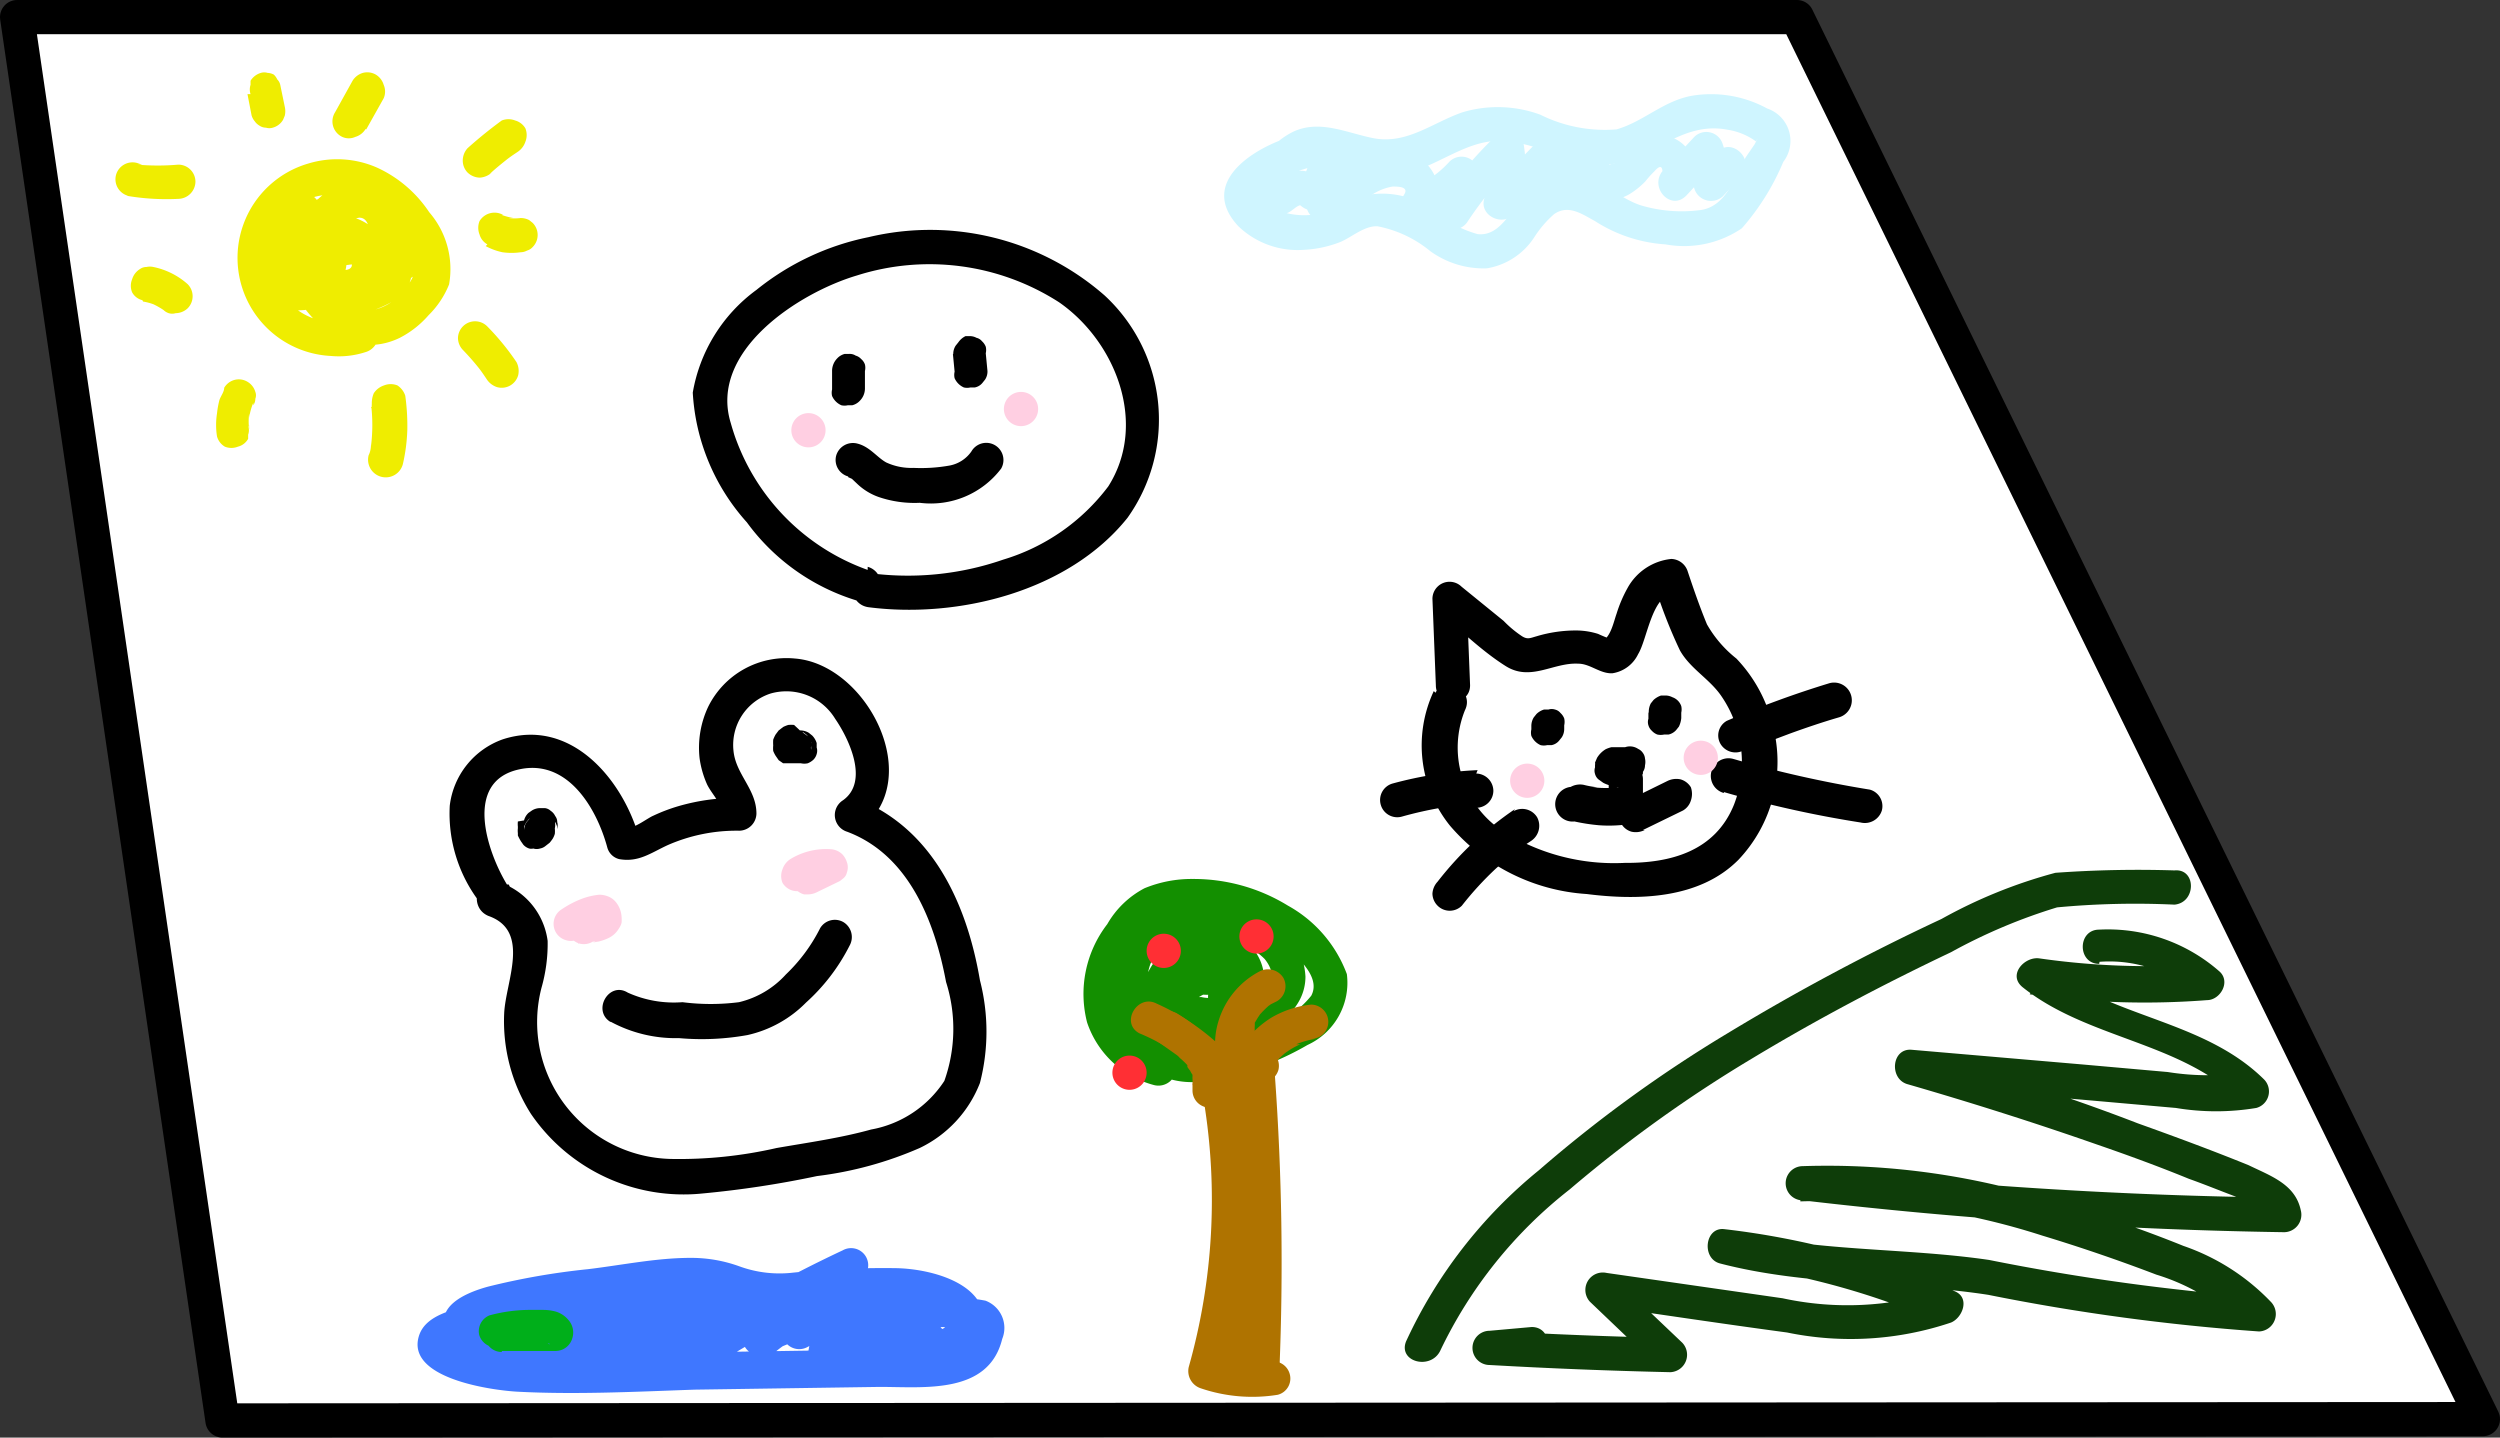 <svg xmlns="http://www.w3.org/2000/svg" viewBox="0 0 73.04 42"><rect x="0" y="0" width="73.04" height="42" fill="#333333" stroke="none"/><defs><style>.cls-1{fill:#fff;stroke:#000;stroke-linecap:round;stroke-linejoin:round;}.cls-2{fill:#ffcfe2;}.cls-3{fill:#0e3d09;}.cls-4{fill:#efed00;}.cls-5{fill:#cff5ff;}.cls-6{fill:#3f77ff;}.cls-7{fill:#00af1a;}.cls-8{fill:#138f00;}.cls-9{fill:#af7300;}.cls-10{fill:#ff2f34;}</style></defs><g id="Layer_2" data-name="Layer 2"><g id="PencilCup"><g id="Drawing"><polygon class="cls-1" points="0.5 0.5 52.5 0.5 72.54 41.46 6.5 41.5 0.5 0.5"/><path d="M25.35,16.65a6.38,6.38,0,0,1-4-4.29c-.65-2.11,2-3.81,3.68-4.31a7,7,0,0,1,5.91.78c1.66,1.15,2.6,3.55,1.44,5.38a6,6,0,0,1-3.07,2.14,8.52,8.52,0,0,1-3.94.39c-.64-.09-.63.91,0,1,2.63.34,5.85-.46,7.57-2.61a4.94,4.94,0,0,0-.67-6.5,7.74,7.74,0,0,0-6.9-1.7A7.62,7.62,0,0,0,22.1,8.47a4.7,4.7,0,0,0-1.86,3,6.18,6.18,0,0,0,1.58,3.79,6.22,6.22,0,0,0,3.26,2.3.5.5,0,0,0,.27-1Z"/><path d="M24.31,10.86v.52a.41.41,0,0,0,0,.19.53.53,0,0,0,.27.27.41.41,0,0,0,.19,0l.13,0a.45.45,0,0,0,.22-.13.51.51,0,0,0,.15-.35v-.52a.41.41,0,0,0,0-.19.36.36,0,0,0-.11-.16.34.34,0,0,0-.16-.1.32.32,0,0,0-.19-.05l-.13,0a.45.45,0,0,0-.22.13.53.53,0,0,0-.15.35Z"/><path d="M27.84,10.34l.05.52a.41.41,0,0,0,0,.19.53.53,0,0,0,.27.27.41.41,0,0,0,.19,0l.13,0a.38.38,0,0,0,.22-.13l.08-.1a.43.43,0,0,0,.07-.25l-.05-.52a.41.41,0,0,0,0-.19.42.42,0,0,0-.11-.16.29.29,0,0,0-.16-.1.41.41,0,0,0-.19-.05l-.13,0A.54.54,0,0,0,28,10l-.08.1a.45.45,0,0,0-.07.25Z"/><path d="M24.78,13.94l.11.05.18.17a1.75,1.75,0,0,0,.6.36,3.23,3.23,0,0,0,1.2.17,2.58,2.58,0,0,0,2.38-1,.5.5,0,0,0-.87-.5,1,1,0,0,1-.63.41,4.73,4.73,0,0,1-1.06.07,1.74,1.74,0,0,1-.8-.16c-.27-.15-.48-.46-.84-.55a.51.51,0,0,0-.62.35.5.5,0,0,0,.35.61Z"/><path d="M41.89,20.19a3.74,3.74,0,0,0,.47,3.93,5.74,5.74,0,0,0,4,2c1.5.19,3.29.15,4.43-1a4.16,4.16,0,0,0,1-3.94,4.26,4.26,0,0,0-1.06-1.94,3.44,3.44,0,0,1-.86-1c-.21-.51-.38-1-.56-1.54a.52.52,0,0,0-.48-.37,1.65,1.65,0,0,0-1.28.85,3.85,3.85,0,0,0-.32.75c-.08.22-.17.68-.41.79l.38,0a4.5,4.5,0,0,1-.51-.2,2.16,2.16,0,0,0-.61-.1,4,4,0,0,0-1.19.17c-.18.05-.26.1-.42,0a3.22,3.22,0,0,1-.54-.45l-1.23-1a.5.5,0,0,0-.85.35l.1,2.53c0,.64,1,.64,1,0l-.1-2.53-.86.36c.65.52,1.27,1.15,2,1.61s1.39-.11,2.12-.07c.35,0,.64.3,1,.28a1,1,0,0,0,.75-.56c.26-.42.4-1.69,1-1.76L48.31,17a14.24,14.24,0,0,0,.77,2c.3.54.88.84,1.22,1.35a3.42,3.42,0,0,1,.36,3.16c-.55,1.36-1.85,1.71-3.19,1.7a6.1,6.1,0,0,1-3.67-1,2.92,2.92,0,0,1-1-3.46c.29-.58-.58-1.08-.86-.51Z"/><path d="M44.74,21.21v.1a.41.41,0,0,0,0,.19.53.53,0,0,0,.27.27.41.41,0,0,0,.19,0l.13,0a.38.38,0,0,0,.22-.13l.08-.1a.45.45,0,0,0,.07-.25v-.1a.45.45,0,0,0,0-.2.42.42,0,0,0-.11-.16.29.29,0,0,0-.16-.1.31.31,0,0,0-.19,0h-.13a.54.54,0,0,0-.22.13l-.08.1a.48.48,0,0,0-.07.26Z"/><path d="M48.16,20.84V21a.31.31,0,0,0,0,.19.34.34,0,0,0,.1.16.42.42,0,0,0,.16.11.45.45,0,0,0,.2,0l.13,0a.42.42,0,0,0,.22-.13l.08-.1a.72.72,0,0,0,.07-.25v-.16a.45.45,0,0,0,0-.19.42.42,0,0,0-.26-.26.45.45,0,0,0-.19-.05l-.14,0a.61.61,0,0,0-.22.13l-.08.1a.54.54,0,0,0-.06.25Z"/><path d="M47.55,21.83l0,0-.14,0-.09,0h-.09l-.15,0h0a.85.85,0,0,0-.17.06.75.75,0,0,0-.25.25l-.06.14a0,0,0,0,1,0,0,.17.17,0,0,1,0,.07v.07a.31.31,0,0,0,0,.19.31.31,0,0,0,.1.16v0l.14.1,0,0a.9.9,0,0,0,.21.08l.18,0h.13l.11,0,.11,0,.11-.05.14-.11A.57.57,0,0,0,48,22.6l0-.05a.33.33,0,0,0,.06-.19.46.46,0,0,0,0-.2A.32.32,0,0,0,48,22a.33.33,0,0,0-.14-.12.43.43,0,0,0-.38-.05l-.12.05a.39.39,0,0,0-.18.18l0,.05.08-.1,0,.06.1-.08-.07,0,.11-.05-.09,0,.13,0h-.1l.13,0-.09,0,.12.05-.06,0,.1.07s0,0,0,0l.13.49a.08.08,0,0,1,0,0l-.05.12s0,0,0,0l-.08.1,0,0-.1.08,0,0-.12.05.06,0-.13,0h0l-.13,0h0l-.12,0,0,0a.3.3,0,0,0,.18.06.44.44,0,0,0,.2,0,.46.46,0,0,0,.17-.09.29.29,0,0,0,.13-.14.53.53,0,0,0,.05-.39L47.73,22a.39.39,0,0,0-.18-.18Z"/><path d="M47,22.76v.37c0,.12,0,.24,0,.36v-.14s0,0,0,0l0-.12a.05.05,0,0,1,0,0l.08-.1,0,0,.1-.08-.05,0,.12-.05-.07,0,.13,0a3.38,3.38,0,0,1-.78,0h.13a2.66,2.66,0,0,1-.39-.07.56.56,0,0,0-.38.06A.5.5,0,0,0,46,24a5.52,5.52,0,0,0,.71.11,3.87,3.87,0,0,0,.59,0,.73.73,0,0,0,.49-.21A.72.72,0,0,0,48,23.4v-.64a.51.51,0,0,0-.5-.5.5.5,0,0,0-.5.5Z"/><path d="M48,24.25l1.17-.57a.51.51,0,0,0,.23-.29.59.59,0,0,0,0-.39.52.52,0,0,0-.3-.23.59.59,0,0,0-.39.05l-1.16.57a.5.5,0,0,0-.18.68.5.5,0,0,0,.3.23.57.57,0,0,0,.38-.05Z"/><path d="M43.17,22.5a11.45,11.45,0,0,0-2.48.39.5.5,0,0,0-.35.62.5.5,0,0,0,.61.35,11.25,11.25,0,0,1,1.15-.26l.13,0h0l.32,0,.58,0a.5.5,0,0,0,.5-.5.51.51,0,0,0-.5-.5Z"/><path d="M44.26,23.64A9.9,9.9,0,0,0,42,25.76a.56.56,0,0,0-.15.35.51.51,0,0,0,.15.35.5.5,0,0,0,.71,0,9.45,9.45,0,0,1,1-1.09c.18-.16.36-.32.55-.47l0,0,0,0,.15-.12.32-.21a.53.53,0,0,0,.18-.69.51.51,0,0,0-.69-.18Z"/><path d="M51,21.9s0,0,0,0l.1,0,.16-.07.35-.14.69-.26c.47-.17.94-.33,1.42-.47a.5.5,0,1,0-.27-1,28.76,28.76,0,0,0-3,1.1.49.49,0,0,0-.18.68.51.51,0,0,0,.68.18Z"/><path d="M50.36,23.14a32.18,32.18,0,0,0,4,.89.52.52,0,0,0,.62-.35.5.5,0,0,0-.35-.61,33.85,33.85,0,0,1-4-.9.5.5,0,0,0-.26,1Z"/><path d="M14.81,25.84c-.57-.94-1.28-3,.35-3.36,1.42-.32,2.27,1.13,2.58,2.27a.48.48,0,0,0,.35.35c.57.1.92-.18,1.42-.41a5,5,0,0,1,2.09-.42.51.51,0,0,0,.5-.5c0-.71-.6-1.14-.67-1.83a1.58,1.58,0,0,1,1.09-1.68A1.67,1.67,0,0,1,24.4,21c.4.58,1,1.83.23,2.38a.51.51,0,0,0,.12.92c1.81.68,2.56,2.63,2.89,4.39a4.53,4.53,0,0,1-.05,2.89A3.24,3.24,0,0,1,25.45,33c-.9.25-1.84.38-2.76.54a12.74,12.74,0,0,1-3.08.32,4,4,0,0,1-3.79-5A4.69,4.69,0,0,0,16,27.49a2.09,2.09,0,0,0-1.46-1.73c-.61-.21-.87.75-.27,1,1.25.44.5,1.92.46,2.85a5.05,5.05,0,0,0,.78,2.93,5.4,5.4,0,0,0,5,2.33,29.29,29.29,0,0,0,3.36-.51,10.75,10.75,0,0,0,3-.82,3.52,3.52,0,0,0,1.76-1.9,6,6,0,0,0,0-3c-.38-2.23-1.38-4.46-3.63-5.32l.12.92c1.95-1.45.22-4.83-1.89-5a2.55,2.55,0,0,0-2.54,1.41,2.8,2.8,0,0,0-.25,1.51,2.83,2.83,0,0,0,.21.74c.13.29.46.58.44.91l.5-.5a6.13,6.13,0,0,0-1.76.24,5.1,5.1,0,0,0-.74.28c-.17.07-.56.38-.75.35l.35.35c-.47-1.74-2-3.58-4-2.93a2.35,2.35,0,0,0-1.55,1.94A4.25,4.25,0,0,0,14,26.34c.33.55,1.2.05.86-.5Z"/><path d="M15.13,24a.06.06,0,0,0,0,0h0a.77.77,0,0,0,0,.15v.05a.59.59,0,0,0,0,.14s0,.05,0,.07a1.4,1.4,0,0,0,.09.17l.07.1a.39.39,0,0,0,.17.11.24.24,0,0,0,.12,0,.34.34,0,0,0,.2,0,.35.35,0,0,0,.14-.06h0l.14-.11a1.25,1.25,0,0,0,.09-.12.59.59,0,0,0,.06-.14v0a.88.88,0,0,0,0-.16.41.41,0,0,0,0-.19A.53.53,0,0,0,16,23.8a.41.41,0,0,0-.19,0l-.13,0a.38.38,0,0,0-.22.13l-.08.1a.45.45,0,0,0-.07.25h0l0-.13s0,0,0,0l.06-.12,0,0,.08-.1,0,0,.1-.08,0,0,.12-.05h0l.56.23,0,0,.05.12a.25.25,0,0,1,0-.07l0,.13v-.07l0,.13s0,0,0-.05a.34.34,0,0,0,0-.2.28.28,0,0,0-.06-.18.37.37,0,0,0-.13-.15.3.3,0,0,0-.17-.08l-.13,0a.45.45,0,0,0-.25.07l-.1.07a.46.46,0,0,0-.13.22Z"/><path d="M23.2,21.18h0a.86.86,0,0,0-.17,0h0a.94.94,0,0,0-.15.06l-.13.1,0,0-.09.12a1,1,0,0,0-.07.15,1.28,1.28,0,0,0,0,.17.86.86,0,0,0,0,.16,0,0,0,0,1,0,0,.91.91,0,0,0,.07.14l.09.13.13.09s0,0,0,0l.13,0h.18l.17,0h0l.12,0h0l.11-.09h0a.54.54,0,0,0,.1-.16.45.45,0,0,0,0-.2.41.41,0,0,0,0-.19.44.44,0,0,0-.1-.16l-.11-.08a.52.52,0,0,0-.25-.07l-.13,0a.45.45,0,0,0-.22.13l0,0,.1-.08h0l.12,0h0l.13,0h0l.13,0h0l.12,0,0,0,.1.08s0,0,0,0l.07.1a0,0,0,0,1,0,0l.05.11a0,0,0,0,1,0,0l0,.14v0l0,.13s0,0,0,0l-.05.12,0,0-.08.1,0,0-.1.07.05,0-.12.05h0a.45.45,0,0,0,.2,0,.54.54,0,0,0,.16-.1.37.37,0,0,0,.1-.17.31.31,0,0,0,0-.19v-.13a.54.54,0,0,0-.13-.22l-.1-.08a.48.48,0,0,0-.26-.07Z"/><path d="M17.84,29.85a4,4,0,0,0,2,.48,7.52,7.52,0,0,0,2-.09,3.46,3.46,0,0,0,1.71-.95,5.69,5.69,0,0,0,1.27-1.66.51.51,0,0,0-.18-.69.5.5,0,0,0-.68.18,4.92,4.92,0,0,1-1,1.35,2.68,2.68,0,0,1-1.37.81,6.5,6.5,0,0,1-1.65,0A3.27,3.27,0,0,1,18.34,29c-.55-.34-1.05.53-.5.86Z"/><path class="cls-2" d="M23.68,26l.2-.11-.11.05a1.6,1.6,0,0,1,.39-.11l-.14,0a1.71,1.71,0,0,1,.32,0l-.26-.93-.66.32a.48.48,0,0,0-.23.29.53.53,0,0,0,0,.39.5.5,0,0,0,.3.23l.13,0a.59.59,0,0,0,.26-.07l.66-.32.1-.08a.29.29,0,0,0,.1-.16.45.45,0,0,0,0-.32.61.61,0,0,0-.13-.22.53.53,0,0,0-.35-.15,2,2,0,0,0-1.17.29.57.57,0,0,0-.23.3.53.53,0,0,0,0,.39.5.5,0,0,0,.3.23.53.53,0,0,0,.39-.05Z"/><path class="cls-2" d="M16.89,27.58a2.46,2.46,0,0,1,.39-.22l-.12.05a2,2,0,0,1,.42-.12H17.4l-.12-.05h0l-.1-.08s0,0,0,0l-.08-.1s0,0,0,0L17.12,27a.06.06,0,0,1,0,0l0-.13a0,0,0,0,1,0,.05l0-.13a.43.43,0,0,1,0,0l.05-.12s0,0,0,0l.07-.1a.12.12,0,0,1,0,.05l.1-.08-.07,0,.12-.05a.71.71,0,0,1-.24.06l-.11,0a.74.74,0,0,0-.22.1.35.35,0,0,0-.14.13.56.56,0,0,0-.09.17.5.5,0,0,0,.35.62.5.5,0,0,0,.38-.06l.08,0-.12.05a.73.73,0,0,1,.2-.05,1.42,1.42,0,0,0,.29-.1.7.7,0,0,0,.31-.28.53.53,0,0,0,.08-.17,0,0,0,0,1,0,0,1,1,0,0,0,0-.17.75.75,0,0,0-.18-.45.57.57,0,0,0-.15-.12.69.69,0,0,0-.32-.08,2,2,0,0,0-.54.13,2.89,2.89,0,0,0-.55.29.5.5,0,0,0-.18.68.5.5,0,0,0,.3.23.48.48,0,0,0,.39-.05Z"/><path class="cls-2" d="M44.62,23.31a.5.5,0,0,0,0-1,.5.5,0,0,0,0,1Z"/><path class="cls-2" d="M49.69,22.64a.5.5,0,0,0,0-1,.5.5,0,0,0,0,1Z"/><path class="cls-2" d="M23.62,13.07a.5.5,0,0,0,0-1,.5.5,0,0,0,0,1Z"/><path class="cls-2" d="M29.83,12.45a.5.5,0,0,0,0-1,.5.5,0,0,0,0,1Z"/><path class="cls-3" d="M42.07,39.48a13.18,13.18,0,0,1,3.79-4.73,39.36,39.36,0,0,1,5.32-3.82C53.07,29.79,55,28.77,57,27.82a16.19,16.19,0,0,1,3.1-1.31,24.49,24.49,0,0,1,3.43-.08c.64-.06.64-1.06,0-1a33.63,33.63,0,0,0-3.48.07,14.54,14.54,0,0,0-3.33,1.35,65.61,65.61,0,0,0-6.25,3.34,39.29,39.29,0,0,0-5.51,4,14,14,0,0,0-3.88,5c-.24.6.72.85,1,.27Z"/><path class="cls-3" d="M61.34,28.1a3.87,3.87,0,0,1,2.79.91l.36-.85A22.38,22.38,0,0,1,59.58,28c-.43-.06-.93.48-.49.84,1.9,1.52,4.62,1.59,6.36,3.31l.22-.83a7.35,7.35,0,0,1-2.34,0l-2.48-.22-5-.43c-.58-.05-.66.83-.14,1,1.87.54,3.73,1.13,5.56,1.77.9.31,1.8.64,2.68,1,.45.16.89.34,1.34.51s.85.27.94.67l.48-.63a138.45,138.45,0,0,1-14.11-.89v1a20.93,20.93,0,0,1,7.07,1q1.68.51,3.33,1.14a6.16,6.16,0,0,1,2.58,1.56L66,37.9a65.64,65.64,0,0,1-7.89-1.09c-2.53-.37-5.14-.23-7.61-.88l-.14,1a22.26,22.26,0,0,1,6.25,1.68l.12-.91a8.94,8.94,0,0,1-4.65.23l-5.14-.74a.51.51,0,0,0-.49.84l2,1.91.35-.85q-2.64-.06-5.28-.21v1l1.23-.11c.63,0,.64-1,0-1l-1.23.11a.5.5,0,0,0,0,1q2.64.15,5.28.21a.51.51,0,0,0,.35-.86L47.12,37.3l-.49.83c1.86.27,3.72.55,5.58.8A9.18,9.18,0,0,0,57,38.64c.34-.14.56-.72.12-.91a23.61,23.61,0,0,0-6.75-1.82c-.56-.06-.66.85-.13,1,2.56.67,5.24.52,7.85.92A62.31,62.31,0,0,0,66,38.9a.51.51,0,0,0,.36-.85,6.43,6.43,0,0,0-2.57-1.65c-1.16-.47-2.36-.88-3.56-1.24a21.82,21.82,0,0,0-7.56-1.09.5.5,0,0,0,0,1A138.45,138.45,0,0,0,66.74,36a.51.51,0,0,0,.48-.64c-.16-.76-.87-1-1.53-1.32-1.06-.43-2.14-.83-3.23-1.22C60.34,32,58.18,31.32,56,30.7l-.13,1,5.21.45,2.49.22a7.13,7.13,0,0,0,2.35,0,.5.5,0,0,0,.23-.83c-1.78-1.76-4.46-1.79-6.36-3.32l-.49.83a23.61,23.61,0,0,0,5.18.17c.39,0,.71-.55.35-.85a4.94,4.94,0,0,0-3.5-1.21c-.64,0-.64,1,0,1Z"/><path class="cls-4" d="M10.38,9.33A1.91,1.91,0,0,1,8,8.12a1.89,1.89,0,0,1,1.2-2.37,2.21,2.21,0,0,1,2.52,1.16,3.35,3.35,0,0,1,.37.79.68.68,0,0,1-.21.65,1.5,1.5,0,0,1-1.32.74A1.67,1.67,0,0,1,9.42,8a1.35,1.35,0,0,1-.12-.74,1.11,1.11,0,0,1,.53-.6,1.32,1.32,0,0,1,.67-.3c.22,0,.27.23.31.42a8.36,8.36,0,0,1,.14.85c0,.06,0,.22,0,.27s0,.1,0,0c0,.06-.2.1-.27.13a1.66,1.66,0,0,1-.82.17c-.25,0-.33-.21-.38-.45s0-.25-.05-.38a.11.11,0,0,1,0-.08c0,.07,0,0,0,0s.2,0,.31,0a.72.72,0,0,1,.38.1.4.4,0,0,1,.16.35c0,.13-.17.17-.32.14a1,1,0,0,1-.55-.41c-.14-.16-.32-.39-.22-.6a1.56,1.56,0,0,0,.2-.41.71.71,0,0,0-.1-.57c-.28-.43-.78-.31-1.1,0a2.36,2.36,0,0,0-.79,1.88A1.33,1.33,0,0,0,8.86,9.06a1.29,1.29,0,0,0,1-.57,2,2,0,0,0,.28-1.08l-.06.25s-.12.07-.11.08a1.48,1.48,0,0,0,.2,0,.72.72,0,0,1,.29,0l.06,0c.07,0,0,.06,0,0a.51.51,0,0,0,.56.74A2.21,2.21,0,0,0,12.17,8a.5.5,0,0,0,0-.71.5.5,0,0,0-.7,0,1.23,1.23,0,0,1-.65.28l.56.74a1.08,1.08,0,0,0-.76-1.53,2,2,0,0,0-1,0,.72.72,0,0,0-.43.37,1.75,1.75,0,0,0-.08.55c0,.17-.15.38-.35.36s-.21-.19-.23-.34A1.26,1.26,0,0,1,9.07,6.5l-.25.07-.1,0-.18-.18c0-.07.08-.26,0-.14a1.07,1.07,0,0,0-.13.21,1,1,0,0,0-.11.6,2.07,2.07,0,0,0,.49,1.06,1.7,1.7,0,0,0,1.86.69A1.24,1.24,0,0,0,11.21,7a1.7,1.7,0,0,0-1.93-.64,1,1,0,0,0-.77.82,2.43,2.43,0,0,0,.13,1.07,1.53,1.53,0,0,0,1.86.92,3.12,3.12,0,0,0,1-.38A1,1,0,0,0,12,7.66a3.35,3.35,0,0,0-.62-2,1.64,1.64,0,0,0-2.08.15,2.42,2.42,0,0,0-.78.78,1.81,1.81,0,0,0-.15,1.21c.28,1.48,1.81,2.8,3.31,2.07a2.82,2.82,0,0,0,.84-.66,2.63,2.63,0,0,0,.6-.9,2.54,2.54,0,0,0-.58-2.11A3.65,3.65,0,0,0,11,4.89a2.9,2.9,0,0,0-2-.11,2.87,2.87,0,0,0,.67,5.62,2.51,2.51,0,0,0,1-.11.5.5,0,0,0-.27-1Z"/><path class="cls-4" d="M14.3,5.09c.18-.17.37-.32.57-.48l-.1.08c.11-.09.23-.17.35-.25a.57.57,0,0,0,.23-.3.53.53,0,0,0,0-.39.5.5,0,0,0-.3-.23.53.53,0,0,0-.39,0,12.93,12.93,0,0,0-1,.81.54.54,0,0,0-.14.36.5.5,0,0,0,.14.35.53.53,0,0,0,.36.15.58.58,0,0,0,.35-.15Z"/><path class="cls-4" d="M14.19,7.19a1.81,1.81,0,0,0,.49.18,1.89,1.89,0,0,0,.53,0,.41.41,0,0,0,.19-.05.34.34,0,0,0,.16-.1.5.5,0,0,0,0-.71l-.1-.08a.54.54,0,0,0-.25-.06,1.37,1.37,0,0,1-.35,0l.14,0a1.89,1.89,0,0,1-.34-.09l.12,0-.08,0a.51.51,0,0,0-.69.18.53.53,0,0,0,0,.39.48.48,0,0,0,.23.29Z"/><path class="cls-4" d="M13.53,10.23a7.45,7.45,0,0,1,.52.6l-.08-.1c.09.11.17.23.25.35a.57.57,0,0,0,.3.23.5.5,0,0,0,.62-.35.56.56,0,0,0-.05-.38,7.29,7.29,0,0,0-.86-1.05.5.5,0,0,0-.85.35.51.51,0,0,0,.15.35Z"/><path class="cls-4" d="M10.84,11.93v0l0-.13a5.06,5.06,0,0,1,0,1.23l0-.14c0,.14,0,.27-.07.41a.5.5,0,1,0,1,.26,5.16,5.16,0,0,0,.13-1,6.4,6.4,0,0,0-.06-1,.57.57,0,0,0-.23-.3.53.53,0,0,0-.39,0,.57.57,0,0,0-.3.23.74.74,0,0,0-.05.39Z"/><path class="cls-4" d="M7.28,12.49a.22.22,0,0,0,0-.08l0,.14a1.85,1.85,0,0,1,0-.47l0,.13a1.69,1.69,0,0,1,.12-.44l0,.12,0-.05a.33.33,0,0,0,.06-.19.28.28,0,0,0,0-.2.5.5,0,0,0-.22-.29.49.49,0,0,0-.39-.06.5.5,0,0,0-.3.23c0,.12-.1.24-.14.36a2.66,2.66,0,0,0-.07.39,2.14,2.14,0,0,0,0,.67.5.5,0,0,0,.23.3.51.51,0,0,0,.38,0,.47.47,0,0,0,.3-.23l0-.12a.39.39,0,0,0,0-.26Z"/><path class="cls-4" d="M4.18,8.81a1.66,1.66,0,0,1,.38.11l-.12-.05a2.22,2.22,0,0,1,.37.21L4.71,9l.06.05a.39.39,0,0,0,.16.1.34.34,0,0,0,.2,0,.52.52,0,0,0,.35-.14.5.5,0,0,0,0-.71,2.16,2.16,0,0,0-1-.5.46.46,0,0,0-.2,0,.33.33,0,0,0-.19.06.53.53,0,0,0-.23.3.5.5,0,0,0,0,.38.46.46,0,0,0,.3.23Z"/><path class="cls-4" d="M3.7,5.72a6.93,6.93,0,0,0,1.51.09.51.51,0,0,0,.5-.5.5.5,0,0,0-.5-.5,6.88,6.88,0,0,1-1.2,0h.14L4,4.76a.5.5,0,0,0-.61.35.5.5,0,0,0,.35.61Z"/><path class="cls-4" d="M7.23,2.75l.12.62a.46.46,0,0,0,.09.17.43.43,0,0,0,.14.13.33.33,0,0,0,.19.06.34.34,0,0,0,.2,0,.5.5,0,0,0,.3-.23l.05-.12a.57.57,0,0,0,0-.26l-.13-.63a.32.32,0,0,0-.09-.17A.44.44,0,0,0,8,2.18a.41.41,0,0,0-.18-.05.34.34,0,0,0-.2,0,.53.53,0,0,0-.3.23l0,.12a.42.42,0,0,0,0,.27Z"/><path class="cls-4" d="M10.7,3.78l.51-.91a.49.49,0,0,0,0-.39.52.52,0,0,0-.23-.3.5.5,0,0,0-.38-.05.53.53,0,0,0-.3.23l-.51.92A.5.5,0,0,0,10,4a.46.46,0,0,0,.38,0,.52.52,0,0,0,.3-.23Z"/><path class="cls-5" d="M38.18,3.87c-1.2.23-3.31,1.33-2,2.74a2.5,2.5,0,0,0,1.9.69,3.37,3.37,0,0,0,1.08-.23c.35-.15.69-.47,1.08-.46a3.46,3.46,0,0,1,1.55.73,2.66,2.66,0,0,0,1.65.5,2.05,2.05,0,0,0,1.38-.9,3.16,3.16,0,0,1,.58-.68c.42-.3.83,0,1.2.2a4.31,4.31,0,0,0,2.06.68,3,3,0,0,0,2.23-.47A7.07,7.07,0,0,0,52.1,4.73a1,1,0,0,0-.47-1.56,3.42,3.42,0,0,0-2.08-.39c-.9.11-1.49.76-2.32,1A4.23,4.23,0,0,1,45,3.35a3.6,3.6,0,0,0-2.27-.07c-.87.3-1.62.94-2.59.76-.78-.15-1.56-.55-2.34-.2a2.16,2.16,0,0,0-1.22,1.8.67.67,0,0,0,.57.59,1,1,0,0,0,.41,0c.15,0,.31-.24.47-.24a.5.5,0,0,0,0-1,1,1,0,0,0-.42.07l-.16.08c-.2.08-.21.13,0,.18l.15.35a1.32,1.32,0,0,1,.47-.79,1,1,0,0,1,.9-.09,8.08,8.08,0,0,0,1.61.33c1.2,0,2.14-1.08,3.34-1s2.06.8,3.2.67,2-1.26,3.35-1a1.9,1.9,0,0,1,.83.34l.06-.1-.1.19L51,4.6c-.32.6-.58,1.45-1.34,1.54A4.19,4.19,0,0,1,47.94,6c-.55-.18-1-.61-1.55-.8-1-.33-1.65.27-2.22,1-.27.34-.54.69-1,.64A3.43,3.43,0,0,1,42,6.25a2.49,2.49,0,0,0-2.64-.37,2.15,2.15,0,0,1-2.14.22c-1.05-.61.79-1.17,1.28-1.26s.36-1.09-.27-1Z"/><path class="cls-5" d="M38.27,4.63a2.16,2.16,0,0,1-.33.8c-.31.47.27.86.68.69l1.28-.55-.69-.68a1.38,1.38,0,0,1-.68.58l.38.91,1.16-.68a1.53,1.53,0,0,1,.62-.25c.15,0,.49,0,.33.24a.5.5,0,0,0,.56.74,4.08,4.08,0,0,0,1.51-1l-.86-.35A2,2,0,0,1,42,6a.5.5,0,0,0,.86.5,11.91,11.91,0,0,1,1.49-1.83l-.84-.22a2.55,2.55,0,0,1-.14,1.34c-.17.49.5.83.84.49L45.5,5l-.79-.1.06.26a.51.51,0,0,0,.5.5,1.2,1.2,0,0,0,.56-.15l.24-.18c.19-.12.2-.14,0-.06.17.27.29.48.63.56a1.31,1.31,0,0,0,.91-.16,2.33,2.33,0,0,0,.46-.37A3.07,3.07,0,0,1,48.34,5c.14-.16.22-.16.23,0-.39.49.26,1.19.71.7l.93-1-.84-.22a2.3,2.3,0,0,1,.11.9.51.51,0,0,0,.85.36l.54-.58c.44-.47-.27-1.18-.71-.71l-.53.58.85.35a2.93,2.93,0,0,0-.15-1.17A.5.5,0,0,0,49.5,4l-.93,1,.71.7a1.07,1.07,0,0,0-1.41-1.58c-.22.15-.48.6-.74.66s0,.07-.18-.09-.11-.24-.25-.34A.8.8,0,0,0,46,4.24c-.26,0-.53.4-.76.42l.5.5a1,1,0,0,0-.19-.76.51.51,0,0,0-.79-.1L43.53,5.56l.84.49a3.83,3.83,0,0,0,.14-1.87A.5.5,0,0,0,43.67,4,12.35,12.35,0,0,0,42,6l.86.5a3.08,3.08,0,0,0,.34-1.43.5.5,0,0,0-.85-.35,2.93,2.93,0,0,1-1.06.75l.56.74a1.16,1.16,0,0,0-.69-1.72c-1-.29-2,.58-2.78,1-.47.27-.16,1.12.38.91a2.59,2.59,0,0,0,1.29-1c.3-.46-.27-.86-.69-.68l-1.27.54.68.69a2.89,2.89,0,0,0,.44-1c.13-.63-.84-.9-1-.27Z"/><path class="cls-6" d="M25.87,38a28.07,28.07,0,0,0-9.67-.44,16.21,16.21,0,0,0-2.39.54c-.52.16-1.35.3-1.56.9-.44,1.27,2.12,1.62,2.87,1.66,1.71.09,3.46,0,5.18-.06l5.4-.08c1.29,0,3.18.23,3.58-1.4A.85.85,0,0,0,28.79,38a5.67,5.67,0,0,0-1-.1l-1.61-.11a44.27,44.27,0,0,0-11.65.89c-.58.12-.4,1,.14,1a13.65,13.65,0,0,0,5-.61l-.26-1-3.11,1.19a.5.5,0,0,0,.27,1l4.13-.67-.64-.48-.15.22c-.54.36,0,1.22.5.86a40.23,40.23,0,0,1,4.67-2.6L24.38,37a2.66,2.66,0,0,1-1.28,1.48.5.5,0,0,0,.5.87l1.25-.66c.5-.26.15-1.13-.38-.92l-2.44,1,.49.84a4.27,4.27,0,0,1,2-1l-.62-.62-.29,1.52c-.08.4.34.82.73.56l1.33-.85-.75-.43a2.09,2.09,0,0,1,0,.61.52.52,0,0,0,.35.62,1.24,1.24,0,0,0,1-.11c.1,0,.36-.26.47-.24s.19.2.29.27c.59.4,1.35-.17,1.58-.72.69-1.61-1.3-2.16-2.47-2.17a25.94,25.94,0,0,0-3.05.14A3.42,3.42,0,0,1,21.61,37a4.14,4.14,0,0,0-1.43-.25c-1,0-2,.21-3,.33a20.75,20.75,0,0,0-2.92.51c-.62.17-1.62.57-1.19,1.4s1.6,1,2.35,1,.64-.95,0-1a2.8,2.8,0,0,1-1.1-.28,1.13,1.13,0,0,1-.35-.21c.12.21.25.1.45,0a16.46,16.46,0,0,1,2-.4c.74-.1,1.5-.18,2.25-.27a6,6,0,0,1,2.28-.07,4.83,4.83,0,0,0,1.81.28c.73-.06,1.46-.14,2.2-.16a10.27,10.27,0,0,1,1.92,0,1.27,1.27,0,0,1,.74.32c.13.18.1.73-.22.62l.3.23c-.23-.3-.41-.56-.82-.6a1.31,1.31,0,0,0-.61.12c-.21.08-.51.36-.75.27l.35.62a3.27,3.27,0,0,0,.07-.88.5.5,0,0,0-.75-.43l-1.33.85.73.56.29-1.51a.5.5,0,0,0-.61-.62,5.5,5.5,0,0,0-2.45,1.3c-.35.32,0,1,.49.83l2.43-1-.38-.91-1.25.65.5.87a3.71,3.71,0,0,0,1.74-2.08.5.5,0,0,0-.73-.56,38.64,38.64,0,0,0-4.67,2.6l.5.86a1.37,1.37,0,0,0,.65-1.08c.05-.35-.35-.52-.63-.48l-4.13.67.27,1L19.7,39c.59-.22.36-1.16-.26-1a12.93,12.93,0,0,1-4.78.57l.13,1a43.05,43.05,0,0,1,8.4-.93c1.36,0,2.73,0,4.09.14a3.28,3.28,0,0,1,1,.08l0-.1a.6.6,0,0,1-.14.3.79.79,0,0,1-.38.27,7.14,7.14,0,0,1-2.22.1l-8.48.13c-.62,0-1.25,0-1.88,0a8.08,8.08,0,0,1-.86-.09L14,39.45a3.33,3.33,0,0,0-.59-.26l-.08,0c-.16.18-.16.23,0,.14s.31-.12.44-.16c.31-.1.64-.2,1-.28a16.73,16.73,0,0,1,2-.39,27.3,27.3,0,0,1,8.92.47c.63.12.9-.84.26-1Z"/><path class="cls-7" d="M14.66,39.47h1.58a.51.51,0,0,0,.48-.37.55.55,0,0,0-.1-.52.77.77,0,0,0-.38-.26,1.42,1.42,0,0,0-.36-.05l-.31,0a4.56,4.56,0,0,0-1.27.16A.5.5,0,0,0,14,39a.51.51,0,0,0,.61.35,2.63,2.63,0,0,1,.47-.1c.1,0-.11,0,0,0h.1l.24,0H16c-.07,0-.08,0,0,0s.09.05,0,0c0,0,0,0-.05,0a.46.46,0,0,1-.1-.38l.48-.37H14.66a.5.5,0,0,0-.5.5.5.5,0,0,0,.5.5Z"/><path class="cls-8" d="M34,30.77a1.78,1.78,0,0,1-1.28-2.19,3.82,3.82,0,0,1,.82-1.47A1.93,1.93,0,0,1,35,26.68a4.18,4.18,0,0,1,2.81,1.2c.3.29.74.76.5,1.21A2.82,2.82,0,0,1,37,30a7.6,7.6,0,0,1-1.74.53,1.33,1.33,0,0,1-1.36-.32,2.18,2.18,0,0,1-.37-1.29,1.56,1.56,0,0,1,.35-1.22,1.28,1.28,0,0,1,.76-.2c.3,0,.61,0,.91,0a1.76,1.76,0,0,1,1.4.52c.8,1-.9,1.6-1.65,1.63a1.51,1.51,0,0,1-.86-.19c-.21-.16-.08-.4,0-.59.22-.41.67-.85,1.17-.64a.46.46,0,0,1-.08.9.89.89,0,0,1-.43,0l-.15,0a.33.33,0,0,1-.12-.05c-.06-.06-.08,0,0,.08s.27-.09.33-.1a1.23,1.23,0,0,0,.19,0h.1c-.1-.09-.09-.2.05-.34a.5.5,0,0,0,.5.86.76.76,0,0,0,.29-1A1,1,0,0,0,35.1,28a1.42,1.42,0,0,0-1.17.6.91.91,0,0,0,.35,1.25,1.81,1.81,0,0,0,2.39-.4,1.42,1.42,0,0,0-.53-2.1,1.83,1.83,0,0,0-2.26.55c-.54.64-.89,1.66-.13,2.28a2.87,2.87,0,0,0,2.73.19c.79-.31,1.66-.89,1.66-1.84a2.07,2.07,0,0,0-1.38-1.84,3.68,3.68,0,0,0-1.35-.22A6.45,6.45,0,0,0,34,26.6c-1.72.4-1.79,2.92-1,4.14a2.32,2.32,0,0,0,2.44.79,8.21,8.21,0,0,0,2.76-1,2,2,0,0,0,1.15-2.07,3.79,3.79,0,0,0-1.72-2,5.26,5.26,0,0,0-2.78-.78,3.61,3.61,0,0,0-1.41.27A2.7,2.7,0,0,0,32.35,27a3.34,3.34,0,0,0-.59,2.87,2.82,2.82,0,0,0,1.95,1.83.5.5,0,0,0,.27-1Z"/><path class="cls-9" d="M36.46,39.77l.25-3.35a21.32,21.32,0,0,0,.15-3.09A4.14,4.14,0,0,0,36,30.91a6.75,6.75,0,0,0-2.21-1.59c-.56-.29-1.07.57-.5.87a5.84,5.84,0,0,1,2,1.37A3.57,3.57,0,0,1,35.87,34c0,1.93-.27,3.87-.41,5.79-.05.64.95.64,1,0Z"/><path class="cls-9" d="M36.75,31.76a5.33,5.33,0,0,0-.09-.93s0-.06,0-.07,0-.09,0-.14a1.55,1.55,0,0,1,0-.22s0,0,0-.08h0a1.42,1.42,0,0,1,0-.2,1,1,0,0,1,0-.16c0-.07,0,.06,0,0l0-.08.09-.15.06-.09s0,0,0,0a3,3,0,0,1,.25-.25c-.05,0,0,0,0,0l.07-.05.18-.09a.51.51,0,0,0,.18-.69.53.53,0,0,0-.69-.18,2.43,2.43,0,0,0-1.19,1.42,2.23,2.23,0,0,0-.09,1,6,6,0,0,1,.1,1,.5.5,0,0,0,.5.5.51.51,0,0,0,.5-.5Z"/><path class="cls-9" d="M36.25,31.45A76,76,0,0,1,36.38,40c0,.64,1,.64,1,0a76,76,0,0,0-.13-8.54c0-.64-1-.64-1,0Z"/><path class="cls-9" d="M37,30.62a6.78,6.78,0,0,0-1.27-.24.51.51,0,0,0-.35.15.5.5,0,0,0,0,.71.55.55,0,0,0,.35.14l.26,0h-.13a6.09,6.09,0,0,1,.87.18.48.48,0,0,0,.39,0,.53.53,0,0,0,.23-.3.51.51,0,0,0-.35-.61Z"/><path class="cls-9" d="M35.17,32.16a17.94,17.94,0,0,1-.44,7.78.53.53,0,0,0,.35.62,4.66,4.66,0,0,0,2.25.19.49.49,0,0,0,.35-.61.5.5,0,0,0-.61-.35,3.59,3.59,0,0,1-1.72-.2l.35.62a19.28,19.28,0,0,0,.43-8.31c-.1-.64-1.07-.37-1,.26Z"/><path class="cls-9" d="M36,31.87a2.13,2.13,0,0,0-.54-1.38,4.79,4.79,0,0,0-1.07-.88.51.51,0,0,0-.69.18.51.51,0,0,0,.18.68l.48.34c-.12-.08,0,0,0,0a.52.52,0,0,1,.11.1,2.18,2.18,0,0,1,.22.21l0,.05s0,.08,0,0a.76.76,0,0,0,.08.11.75.75,0,0,0,.07.12l0,.05s.05.1,0,0,0,0,0,0a.64.64,0,0,0,0,.07.93.93,0,0,1,0,.13.13.13,0,0,0,0,.06c0,.06,0-.12,0,0s0,.1,0,.15a.5.5,0,0,0,.5.5.51.51,0,0,0,.5-.5Z"/><path class="cls-9" d="M37.17,31.17a.71.71,0,0,1,.1-.14l-.08.1a2.52,2.52,0,0,1,.4-.4l-.1.08a2.29,2.29,0,0,1,.5-.3l-.12,0a2.44,2.44,0,0,1,.57-.16l-.13,0h0a.5.5,0,0,0,.35-.14.5.5,0,0,0,0-.71.51.51,0,0,0-.35-.15,2.89,2.89,0,0,0-1.18.39,3,3,0,0,0-.88.86.51.51,0,0,0,.18.69.52.52,0,0,0,.69-.18Z"/><path class="cls-10" d="M34,28.28a.5.5,0,0,0,0-1,.5.5,0,0,0,0,1Z"/><path class="cls-10" d="M36.71,27.86a.5.5,0,0,0,0-1,.5.5,0,0,0,0,1Z"/><path class="cls-10" d="M33,31.84a.5.5,0,0,0,0-1,.5.5,0,0,0,0,1Z"/></g></g></g></svg>